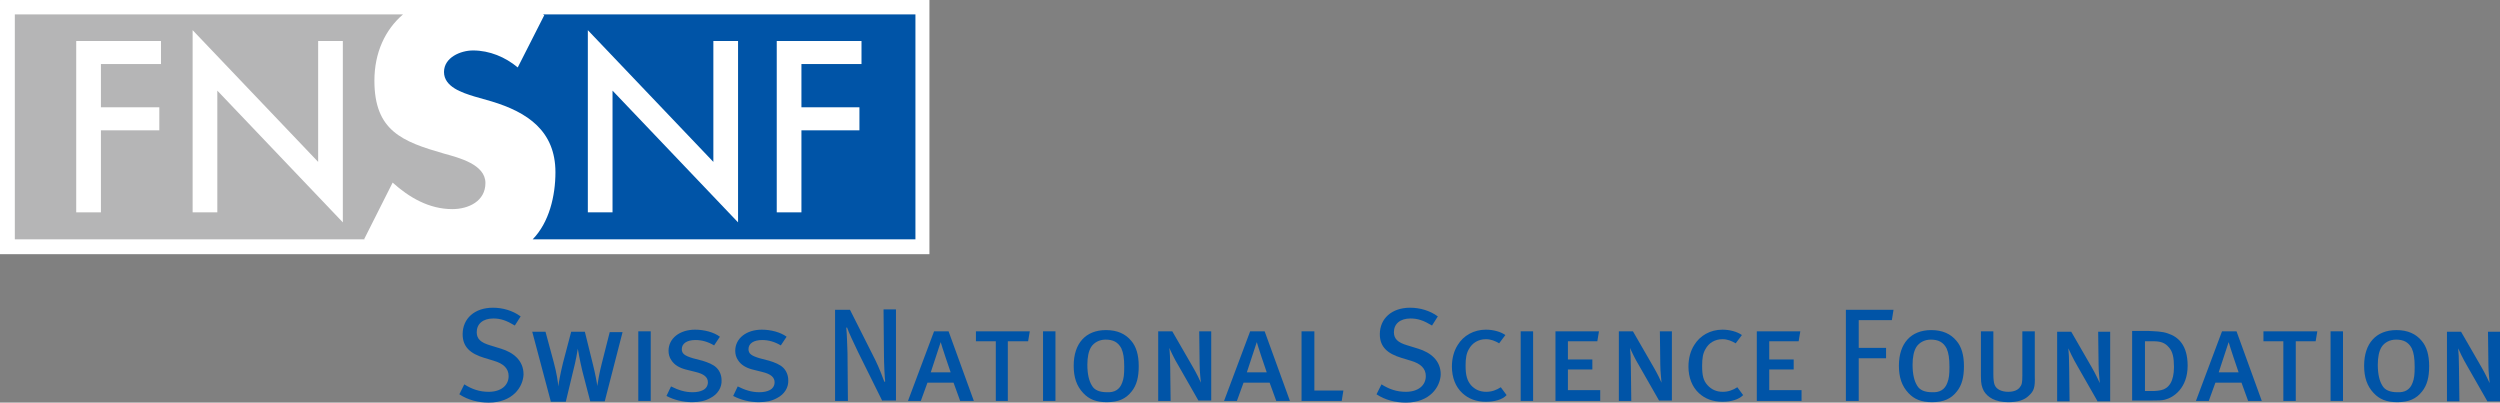 <?xml version="1.0" encoding="UTF-8" standalone="no"?>
<!-- Generator: Adobe Illustrator 19.2.1, SVG Export Plug-In . SVG Version: 6.00 Build 0)  -->

<svg
   xmlns:dc="http://purl.org/dc/elements/1.1/"
   xmlns:cc="http://creativecommons.org/ns#"
   xmlns:rdf="http://www.w3.org/1999/02/22-rdf-syntax-ns#"
   xmlns:svg="http://www.w3.org/2000/svg"
   xmlns="http://www.w3.org/2000/svg"
   xmlns:sodipodi="http://sodipodi.sourceforge.net/DTD/sodipodi-0.dtd"
   xmlns:inkscape="http://www.inkscape.org/namespaces/inkscape"
   version="1.1"
   id="layer"
   x="0px"
   y="0px"
   viewBox="0 0 603.479 97.179"
   xml:space="preserve"
   sodipodi:docname="swiss-national-science-foundation-snsf-logo-vector.svg"
   width="603.479"
   height="97.179"
   inkscape:version="0.92.3 (2405546, 2018-03-11)"><rect x="0" y="0" width="603.479" height="97.179" fill="#808080" stroke="none"/><defs
   id="defs93" /><sodipodi:namedview
   pagecolor="#ffffff"
   bordercolor="#666666"
   borderopacity="1"
   objecttolerance="10"
   gridtolerance="10"
   guidetolerance="10"
   inkscape:pageopacity="0"
   inkscape:pageshadow="2"
   inkscape:window-width="829"
   inkscape:window-height="480"
   id="namedview91"
   showgrid="false"
   fit-margin-top="0"
   fit-margin-left="0"
   fit-margin-right="0"
   fit-margin-bottom="0"
   inkscape:zoom="0.36196319"
   inkscape:cx="307.67865"
   inkscape:cy="42.5"
   inkscape:window-x="67"
   inkscape:window-y="27"
   inkscape:window-maximized="0"
   inkscape:current-layer="layer" />
<style
   type="text/css"
   id="style2">
	.st0{fill:#0054A7;}
	.st1{fill-rule:evenodd;clip-rule:evenodd;fill:#FFFFFF;}
	.st2{fill:none;stroke:#FFFFFF;stroke-width:6.957;}
	.st3{fill-rule:evenodd;clip-rule:evenodd;fill:#0054A7;}
	.st4{fill-rule:evenodd;clip-rule:evenodd;fill:#B5B5B6;}
	.st5{fill:#FFFFFF;}
	.st6{fill:none;stroke:#FFFFFF;stroke-width:0.959;}
</style>
<g
   id="g88"
   transform="translate(-18.321,-271.321)">
	<path
   class="st0"
   d="m 136.3,368.5 c -2.5,0 -5,-0.6 -7.1,-2 l 1.2,-2.4 c 1.9,1.2 3.7,1.8 5.9,1.8 2.9,0 4.8,-1.5 4.8,-3.8 0,-1.8 -1.2,-3 -3.6,-3.7 l -2.3,-0.7 c -3.3,-1 -5.2,-2.6 -5.2,-5.7 0,-3.8 2.9,-6.4 7.3,-6.4 2.4,0 4.8,0.7 6.7,2.1 l -1.4,2.2 c -2,-1.2 -3.4,-1.7 -5.2,-1.7 -2.5,0 -4,1.3 -4,3.3 0,1.6 0.9,2.5 3.3,3.2 l 2.6,0.8 c 2.9,0.9 5.4,2.8 5.4,6.2 -0.1,3 -2.6,6.8 -8.4,6.8"
   id="path4"
   inkscape:connector-curvature="0"
   style="fill:#0054a7" />
	<path
   class="st0"
   d="m 164.3,368.2 h -3.5 l -1.9,-7.3 c -0.6,-2.5 -1,-4.8 -1.1,-5.4 -0.1,0.7 -0.5,3 -1.1,5.3 l -1.8,7.5 h -3.6 l -4.5,-16.9 h 3.2 l 2,7.4 c 0.7,2.6 1,4.7 1.1,5.8 0.1,-1 0.5,-3.1 1.1,-5.6 l 2,-7.6 h 3.3 l 2,8.1 c 0.5,2 0.9,4.1 1,5 0.1,-0.8 0.5,-3.2 1.1,-5.5 l 1.9,-7.5 h 3.1 l -4.3,16.7"
   id="path6"
   inkscape:connector-curvature="0"
   style="fill:#0054a7" />
	<rect
   x="172.4"
   y="351.3"
   class="st0"
   width="3"
   height="16.8"
   id="rect8"
   style="fill:#0054a7" />
	<path
   class="st0"
   d="m 189.8,367.4 c -1.2,0.7 -2.7,1 -4.4,1 -2.1,0 -4.3,-0.5 -6.2,-1.5 l 1.1,-2.3 c 1.8,0.9 3.4,1.4 5.2,1.4 1.1,0 1.9,-0.2 2.5,-0.5 0.8,-0.4 1.2,-1.1 1.2,-1.9 0,-1.2 -0.9,-2 -3,-2.5 l -2.4,-0.6 c -1.5,-0.4 -2.7,-1.1 -3.4,-2.2 -0.5,-0.7 -0.7,-1.5 -0.7,-2.3 0,-3 2.7,-5.1 6.4,-5.1 2.2,0 4.5,0.6 6,1.7 l -1.4,2.1 c -1.5,-0.9 -3,-1.3 -4.5,-1.3 -2,0 -3.3,0.8 -3.3,2.2 0,1.1 0.7,1.6 2.7,2.2 l 2.3,0.6 c 1.3,0.4 2.6,0.9 3.4,1.7 0.8,0.8 1.2,1.9 1.2,3 0.1,1.7 -0.9,3.4 -2.7,4.3"
   id="path10"
   inkscape:connector-curvature="0"
   style="fill:#0054a7" />
	<path
   class="st0"
   d="m 205.9,367.4 c -1.2,0.7 -2.7,1 -4.4,1 -2.1,0 -4.3,-0.5 -6.2,-1.5 l 1.1,-2.3 c 1.8,0.9 3.4,1.4 5.2,1.4 1.1,0 1.9,-0.2 2.5,-0.5 0.8,-0.4 1.2,-1.1 1.2,-1.9 0,-1.2 -0.9,-2 -3,-2.5 l -2.4,-0.6 c -1.5,-0.4 -2.7,-1.1 -3.4,-2.2 -0.5,-0.7 -0.7,-1.5 -0.7,-2.3 0,-3 2.7,-5.1 6.4,-5.1 2.2,0 4.5,0.6 6,1.7 l -1.4,2.1 c -1.5,-0.9 -3,-1.3 -4.5,-1.3 -2,0 -3.3,0.8 -3.3,2.2 0,1.1 0.7,1.6 2.7,2.2 l 2.3,0.6 c 1.3,0.4 2.6,0.9 3.4,1.7 0.8,0.8 1.2,1.9 1.2,3 0.1,1.7 -0.9,3.4 -2.7,4.3"
   id="path12"
   inkscape:connector-curvature="0"
   style="fill:#0054a7" />
	<path
   class="st0"
   d="m 231.3,368.1 -5.8,-11.7 c -1.1,-2.3 -2.3,-4.8 -2.7,-6 h -0.2 c 0.2,1.9 0.2,4.1 0.3,6.1 l 0.1,11.6 h -3.1 v -22 h 3.6 l 6.1,12.1 c 0.9,1.8 2,4.7 2.2,5.3 l 0.2,-0.1 c -0.1,-0.6 -0.3,-4.1 -0.3,-6.6 L 231.6,346 h 3 v 22 h -3.3"
   id="path14"
   inkscape:connector-curvature="0"
   style="fill:#0054a7" />
	<path
   class="st0"
   d="m 245.4,353.9 c -0.1,0.4 -2.3,6.9 -2.4,7.3 h 4.8 c -0.2,-0.5 -2.3,-6.8 -2.4,-7.3 m 4.7,14.2 -1.6,-4.4 h -6.3 l -1.6,4.4 h -3.1 l 6.3,-16.8 h 3.5 l 6.1,16.8 z"
   id="path16"
   inkscape:connector-curvature="0"
   style="fill:#0054a7" />
	<polygon
   class="st0"
   points="261.6,368.1 258.7,368.1 258.7,353.7 253.9,353.7 253.9,351.3 266.9,351.3 266.5,353.7 261.6,353.7 "
   id="polygon18"
   style="fill:#0054a7" />
	<rect
   x="270.1"
   y="351.3"
   class="st0"
   width="3"
   height="16.8"
   id="rect20"
   style="fill:#0054a7" />
	<path
   class="st0"
   d="m 289.2,363.7 c 0.4,-1 0.5,-2 0.5,-3.8 0,-2.1 -0.2,-3.4 -0.7,-4.5 -0.8,-1.5 -2,-2.1 -3.8,-2.1 -1.5,0 -2.8,0.7 -3.5,1.8 -0.6,1 -0.9,2.4 -0.9,4.3 0,2.2 0.4,3.9 1.1,5 0.6,1.1 1.9,1.6 3.6,1.6 1.8,0.1 3.1,-0.6 3.7,-2.3 m -9.4,2.5 c -1.6,-1.7 -2.3,-3.8 -2.3,-6.6 0,-5.4 2.9,-8.6 7.8,-8.6 2.7,0 4.7,0.9 6.1,2.6 1.2,1.4 1.8,3.4 1.8,6.1 0,2.7 -0.5,4.6 -1.7,6.1 -1.4,1.8 -3.2,2.6 -6,2.6 -2.6,0 -4.3,-0.7 -5.7,-2.2"
   id="path22"
   inkscape:connector-curvature="0"
   style="fill:#0054a7" />
	<path
   class="st0"
   d="m 310.7,368.1 v -16.8 h -2.9 l 0.1,7.9 c 0,2 0.3,4.1 0.3,4.5 -0.2,-0.5 -1,-2.2 -2,-3.9 l -4.9,-8.5 h -3.4 v 16.8 h 3 l -0.1,-8.1 c 0,-2.1 -0.1,-3.8 -0.2,-4.7 0.1,0.3 1.2,2.7 2.2,4.3 l 4.8,8.4 h 3.1"
   id="path24"
   inkscape:connector-curvature="0"
   style="fill:#0054a7" />
	<path
   class="st0"
   d="m 321.7,353.9 c -0.1,0.4 -2.3,6.9 -2.4,7.3 h 4.8 c -0.2,-0.5 -2.3,-6.8 -2.4,-7.3 m 4.7,14.2 -1.6,-4.4 h -6.3 l -1.6,4.4 h -3.1 l 6.3,-16.8 h 3.5 l 6.1,16.8 z"
   id="path26"
   inkscape:connector-curvature="0"
   style="fill:#0054a7" />
	<polygon
   class="st0"
   points="332.5,351.3 335.6,351.3 335.6,365.6 342.6,365.6 342.2,368.1 332.5,368.1 "
   id="polygon28"
   style="fill:#0054a7" />
	<path
   class="st0"
   d="m 357.7,368.5 c -2.5,0 -5,-0.6 -7.1,-2 l 1.2,-2.4 c 1.9,1.2 3.7,1.8 5.9,1.8 2.9,0 4.8,-1.5 4.8,-3.8 0,-1.8 -1.2,-3 -3.6,-3.7 l -2.3,-0.7 c -3.3,-1 -5.2,-2.6 -5.2,-5.7 0,-3.8 2.9,-6.4 7.3,-6.4 2.4,0 4.8,0.7 6.7,2.1 l -1.4,2.2 c -2,-1.2 -3.4,-1.7 -5.2,-1.7 -2.5,0 -4,1.3 -4,3.3 0,1.6 0.9,2.5 3.3,3.2 l 2.6,0.8 c 2.9,0.9 5.4,2.8 5.4,6.2 -0.1,3 -2.6,6.8 -8.4,6.8"
   id="path30"
   inkscape:connector-curvature="0"
   style="fill:#0054a7" />
	<path
   class="st0"
   d="m 377,368.3 c -2.3,0 -4.2,-0.7 -5.7,-2.1 -1.6,-1.5 -2.5,-3.7 -2.5,-6.4 0,-2 0.5,-3.8 1.4,-5.2 1.4,-2.3 3.9,-3.7 6.8,-3.7 1.8,0 3.6,0.5 4.7,1.3 l -1.5,2 c -1,-0.6 -2,-1 -3.2,-1 -1.8,0 -3.3,0.9 -4.1,2.4 -0.6,1 -0.8,2.2 -0.8,4 0,2.4 0.4,3.6 1.3,4.7 1,1.1 2.2,1.6 3.7,1.6 1.3,0 2.4,-0.4 3.5,-1.1 l 1.4,1.9 c -1,1.1 -2.9,1.6 -5,1.6"
   id="path32"
   inkscape:connector-curvature="0"
   style="fill:#0054a7" />
	<rect
   x="385.4"
   y="351.3"
   class="st0"
   width="3"
   height="16.8"
   id="rect34"
   style="fill:#0054a7" />
	<polygon
   class="st0"
   points="404.3,351.3 403.9,353.7 396.8,353.7 396.8,358.1 402.7,358.1 402.7,360.5 396.8,360.5 396.8,365.5 404.6,365.5 404.6,368.1 393.8,368.1 393.8,351.3 "
   id="polygon36"
   style="fill:#0054a7" />
	<path
   class="st0"
   d="M 421.9,368.1 V 351.3 H 419 l 0.1,7.9 c 0,2 0.3,4.1 0.3,4.5 -0.2,-0.5 -1,-2.2 -2,-3.9 l -4.9,-8.5 h -3.4 v 16.8 h 3 L 412,360 c 0,-2.1 -0.1,-3.8 -0.2,-4.7 0.1,0.3 1.2,2.7 2.2,4.3 l 4.8,8.4 h 3.1"
   id="path38"
   inkscape:connector-curvature="0"
   style="fill:#0054a7" />
	<path
   class="st0"
   d="m 434.1,368.3 c -2.3,0 -4.2,-0.7 -5.7,-2.1 -1.6,-1.5 -2.5,-3.7 -2.5,-6.4 0,-2 0.5,-3.8 1.4,-5.2 1.4,-2.3 3.9,-3.7 6.8,-3.7 1.8,0 3.6,0.5 4.7,1.3 l -1.5,2 c -1,-0.6 -2,-1 -3.2,-1 -1.8,0 -3.3,0.9 -4.1,2.4 -0.6,1 -0.8,2.2 -0.8,4 0,2.4 0.3,3.6 1.3,4.7 1,1.1 2.2,1.6 3.7,1.6 1.3,0 2.4,-0.4 3.5,-1.1 l 1.4,1.9 c -1.1,1.1 -2.9,1.6 -5,1.6"
   id="path40"
   inkscape:connector-curvature="0"
   style="fill:#0054a7" />
	<polygon
   class="st0"
   points="452.9,351.3 452.5,353.7 445.4,353.7 445.4,358.1 451.3,358.1 451.3,360.5 445.4,360.5 445.4,365.5 453.2,365.5 453.2,368.1 442.4,368.1 442.4,351.3 "
   id="polygon42"
   style="fill:#0054a7" />
	<polygon
   class="st0"
   points="467,355.3 473.6,355.3 473.6,357.8 467,357.8 467,368.1 463.9,368.1 463.9,346.1 475.4,346.1 475,348.6 467,348.6 "
   id="polygon44"
   style="fill:#0054a7" />
	<path
   class="st0"
   d="m 488.4,363.7 c 0.4,-1 0.5,-2 0.5,-3.8 0,-2.1 -0.2,-3.4 -0.7,-4.5 -0.8,-1.5 -2,-2.1 -3.8,-2.1 -1.5,0 -2.8,0.7 -3.5,1.8 -0.6,1 -0.9,2.4 -0.9,4.3 0,2.2 0.4,3.9 1.1,5 0.6,1.1 1.9,1.6 3.6,1.6 1.8,0.1 3.1,-0.6 3.7,-2.3 m -9.4,2.5 c -1.6,-1.7 -2.3,-3.8 -2.3,-6.6 0,-5.4 2.9,-8.6 7.8,-8.6 2.7,0 4.7,0.9 6.1,2.6 1.2,1.4 1.8,3.4 1.8,6.1 0,2.7 -0.5,4.6 -1.7,6.1 -1.4,1.8 -3.2,2.6 -6,2.6 -2.6,0 -4.3,-0.7 -5.7,-2.2"
   id="path46"
   inkscape:connector-curvature="0"
   style="fill:#0054a7" />
	<path
   class="st0"
   d="m 508.1,366.8 c -1.1,1.1 -2.7,1.6 -5,1.6 -3.2,0 -5,-1.2 -5.9,-2.7 -0.5,-1 -0.7,-1.7 -0.7,-3.5 v -10.9 h 3 v 10.3 c 0,1.2 0.1,2.1 0.3,2.6 0.4,1.1 1.7,1.7 3.3,1.7 1.3,0 2.3,-0.4 2.8,-1.1 0.5,-0.6 0.6,-1.2 0.6,-2.8 v -10.7 h 3 v 10.8 c 0.1,2.7 -0.2,3.6 -1.4,4.7"
   id="path48"
   inkscape:connector-curvature="0"
   style="fill:#0054a7" />
	<path
   class="st0"
   d="m 524.6,368.1 -4.8,-8.4 c -1,-1.7 -2.1,-4 -2.2,-4.3 0.1,0.9 0.2,2.6 0.2,4.7 l 0.1,8.1 h -3 v -16.8 h 3.4 l 4.9,8.5 c 1,1.7 1.8,3.5 2,3.9 0,-0.4 -0.3,-2.5 -0.3,-4.5 l -0.1,-7.9 h 2.9 v 16.8 h -3.1"
   id="path50"
   inkscape:connector-curvature="0"
   style="fill:#0054a7" />
	<path
   class="st0"
   d="m 541.9,355.2 c -1,-1.2 -2.1,-1.5 -3.8,-1.5 h -2 v 12 h 2.3 c 0.5,0 1.1,-0.1 1.6,-0.2 1.8,-0.4 3.1,-2 3.1,-5.6 0,-2.2 -0.3,-3.7 -1.2,-4.7 m -0.3,-3.4 c 2.5,0.8 4.8,2.8 4.8,7.8 0,5.4 -3.4,7.7 -5.5,8.2 -0.7,0.2 -1.8,0.2 -3,0.2 H 533 v -16.8 h 3.8 c 1.8,0.1 3.4,0.1 4.8,0.6"
   id="path52"
   inkscape:connector-curvature="0"
   style="fill:#0054a7" />
	<path
   class="st0"
   d="m 556.3,353.9 c -0.1,0.4 -2.3,6.9 -2.4,7.3 h 4.8 c -0.2,-0.5 -2.3,-6.8 -2.4,-7.3 m 4.7,14.2 -1.6,-4.4 h -6.3 l -1.6,4.4 h -3.1 l 6.3,-16.8 h 3.5 l 6.1,16.8 z"
   id="path54"
   inkscape:connector-curvature="0"
   style="fill:#0054a7" />
	<polygon
   class="st0"
   points="572.5,368.1 569.5,368.1 569.5,353.7 564.7,353.7 564.7,351.3 577.7,351.3 577.3,353.7 572.5,353.7 "
   id="polygon56"
   style="fill:#0054a7" />
	<rect
   x="580.9"
   y="351.3"
   class="st0"
   width="3"
   height="16.8"
   id="rect58"
   style="fill:#0054a7" />
	<path
   class="st0"
   d="m 600.7,363.7 c 0.4,-1 0.5,-2 0.5,-3.8 0,-2.1 -0.2,-3.4 -0.7,-4.5 -0.8,-1.5 -2,-2.1 -3.8,-2.1 -1.5,0 -2.8,0.7 -3.5,1.8 -0.6,1 -0.9,2.4 -0.9,4.3 0,2.2 0.4,3.9 1.1,5 0.6,1.1 1.9,1.6 3.6,1.6 1.8,0.1 3.1,-0.6 3.7,-2.3 m -9.4,2.5 c -1.6,-1.7 -2.3,-3.8 -2.3,-6.6 0,-5.4 2.9,-8.6 7.8,-8.6 2.7,0 4.7,0.9 6.1,2.6 1.2,1.4 1.8,3.4 1.8,6.1 0,2.7 -0.5,4.6 -1.7,6.1 -1.4,1.8 -3.2,2.6 -6,2.6 -2.6,0 -4.3,-0.7 -5.7,-2.2"
   id="path60"
   inkscape:connector-curvature="0"
   style="fill:#0054a7" />
	<path
   class="st0"
   d="m 618.7,368.1 -4.8,-8.4 c -1,-1.7 -2.1,-4 -2.2,-4.3 0.1,0.9 0.2,2.6 0.2,4.7 l 0.1,8.1 h -3 v -16.8 h 3.4 l 4.9,8.5 c 1,1.7 1.8,3.5 2,3.9 0,-0.4 -0.3,-2.5 -0.3,-4.5 l -0.1,-7.9 h 2.9 v 16.8 h -3.1"
   id="path62"
   inkscape:connector-curvature="0"
   style="fill:#0054a7" />
	<rect
   x="21.8"
   y="274.8"
   class="st1"
   width="217.4"
   height="54.4"
   id="rect64"
   style="clip-rule:evenodd;fill:#ffffff;fill-rule:evenodd" />
	<rect
   x="21.8"
   y="274.8"
   class="st2"
   width="217.4"
   height="54.4"
   id="rect66"
   style="fill:none;stroke:#ffffff;stroke-width:6.957" />
	<path
   class="st3"
   d="m 149.4,274.8 c 0.1,0.1 0.2,0.1 0.3,0.2 l -6.4,12.6 c -3,-2.5 -6.8,-4.1 -10.8,-4.1 -3,0 -7,1.7 -7,5.2 0,3.6 4.4,5 7.3,5.9 l 4.2,1.2 c 8.6,2.6 15.4,7.1 15.4,17.1 0,5.7 -1.5,12.1 -5.5,16.2 h 92.4 v -54.3 h -89.9"
   id="path68"
   inkscape:connector-curvature="0"
   style="clip-rule:evenodd;fill:#0054a7;fill-rule:evenodd" />
	<path
   class="st4"
   d="m 106.2,329.1 6.9,-13.7 c 4,3.6 8.8,6.4 14.4,6.4 3.9,0 8,-1.9 8,-6.3 0,-4.5 -6.4,-6.1 -10,-7.1 -10.1,-2.9 -16.8,-5.5 -16.8,-17.6 0,-6.8 2.6,-12.3 6.9,-16 H 21.9 v 54.3 h 84.5 c -0.1,0.1 -0.2,0 -0.2,0"
   id="path70"
   inkscape:connector-curvature="0"
   style="clip-rule:evenodd;fill:#b5b5b6;fill-rule:evenodd" />
	<polygon
   class="st5"
   points="56.3,297.7 56.3,302.3 42.2,302.3 42.2,322.1 37.2,322.1 37.2,281.7 56.7,281.7 56.7,286.3 42.2,286.3 42.2,297.7 "
   id="polygon72"
   style="fill:#ffffff" />
	<polygon
   class="st6"
   points="56.3,297.7 56.3,302.3 42.2,302.3 42.2,322.1 37.2,322.1 37.2,281.7 56.7,281.7 56.7,286.3 42.2,286.3 42.2,297.7 "
   id="polygon74"
   style="fill:none;stroke:#ffffff;stroke-width:0.959" />
	<polygon
   class="st5"
   points="95.6,281.7 100.6,281.7 100.6,323.8 70.3,292 70.3,322.1 65.3,322.1 65.3,279.8 95.6,311.6 "
   id="polygon76"
   style="fill:#ffffff" />
	<polygon
   class="st6"
   points="95.6,281.7 100.6,281.7 100.6,323.8 70.3,292 70.3,322.1 65.3,322.1 65.3,279.8 95.6,311.6 "
   id="polygon78"
   style="fill:none;stroke:#ffffff;stroke-width:0.959" />
	<polygon
   class="st5"
   points="191,281.7 196,281.7 196,323.8 165.7,292 165.7,322.1 160.7,322.1 160.7,279.8 191,311.6 "
   id="polygon80"
   style="fill:#ffffff" />
	<polygon
   class="st6"
   points="191,281.7 196,281.7 196,323.8 165.7,292 165.7,322.1 160.7,322.1 160.7,279.8 191,311.6 "
   id="polygon82"
   style="fill:none;stroke:#ffffff;stroke-width:0.959" />
	<polygon
   class="st5"
   points="225.3,297.7 225.3,302.3 211.3,302.3 211.3,322.1 206.3,322.1 206.3,281.7 225.8,281.7 225.8,286.3 211.3,286.3 211.3,297.7 "
   id="polygon84"
   style="fill:#ffffff" />
	<polygon
   class="st6"
   points="225.3,297.7 225.3,302.3 211.3,302.3 211.3,322.1 206.3,322.1 206.3,281.7 225.8,281.7 225.8,286.3 211.3,286.3 211.3,297.7 "
   id="polygon86"
   style="fill:none;stroke:#ffffff;stroke-width:0.959" />
</g>
</svg>